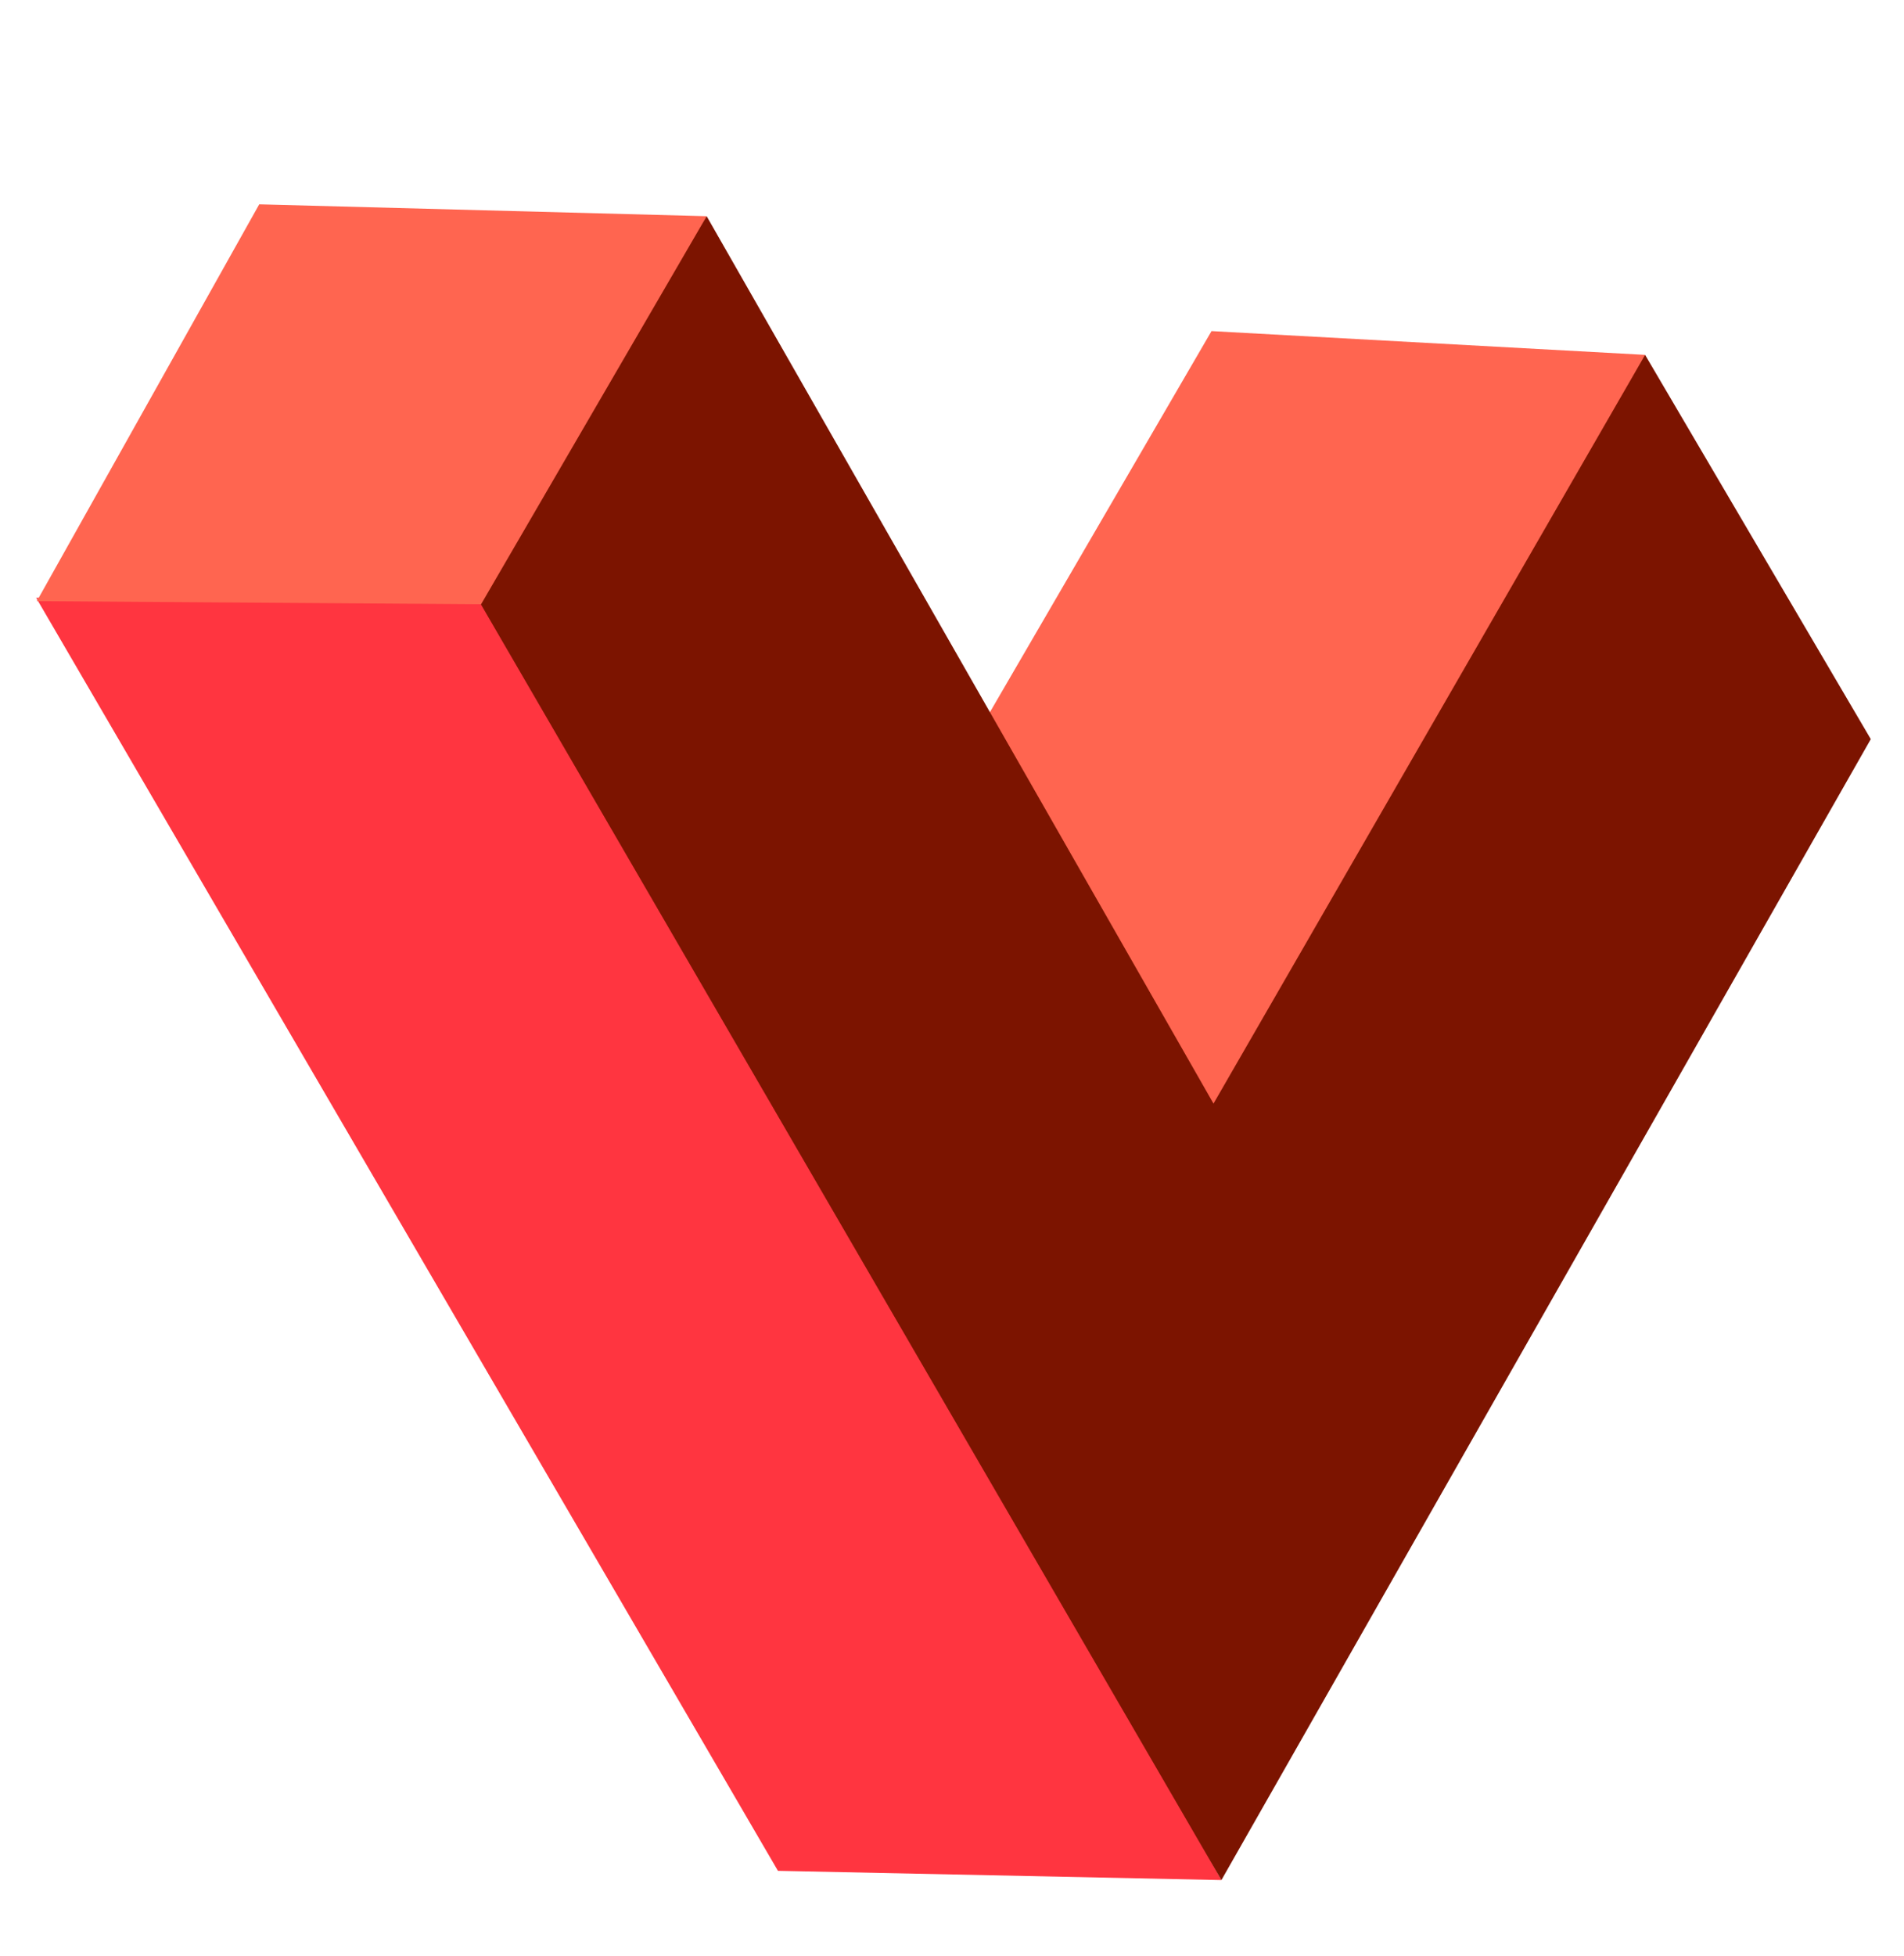 <svg version="1.1" xmlns="http://www.w3.org/2000/svg" xmlns:xlink="http://www.w3.org/1999/xlink" x="0px" y="0px"
	 width="361.714px" height="371.429px" viewBox="0 0 361.714 371.429" enable-background="new 0 0 361.714 371.429"
	 xml:space="preserve">
<g>
	<polygon fill="#FF3540" points="147.79,355.236 6.872,113.52 96.137,114.523 232.039,356.991 	"/>
	<polygon fill="#FF6550" points="182.016,145.615 230.159,62.87 312.528,67.383 289.585,137.717 231.287,237.763 	"/>
	<polygon fill="#FF6550" points="49.248,38.798 6.998,114.147 96.513,114.774 134.25,41.055 	"/>
	<polygon fill="#7C1400" points="312.528,67.383 230.535,209.554 134.25,41.055 91.373,114.774 232.039,356.991 355.405,140.349
		"/>
</g>
</svg>
